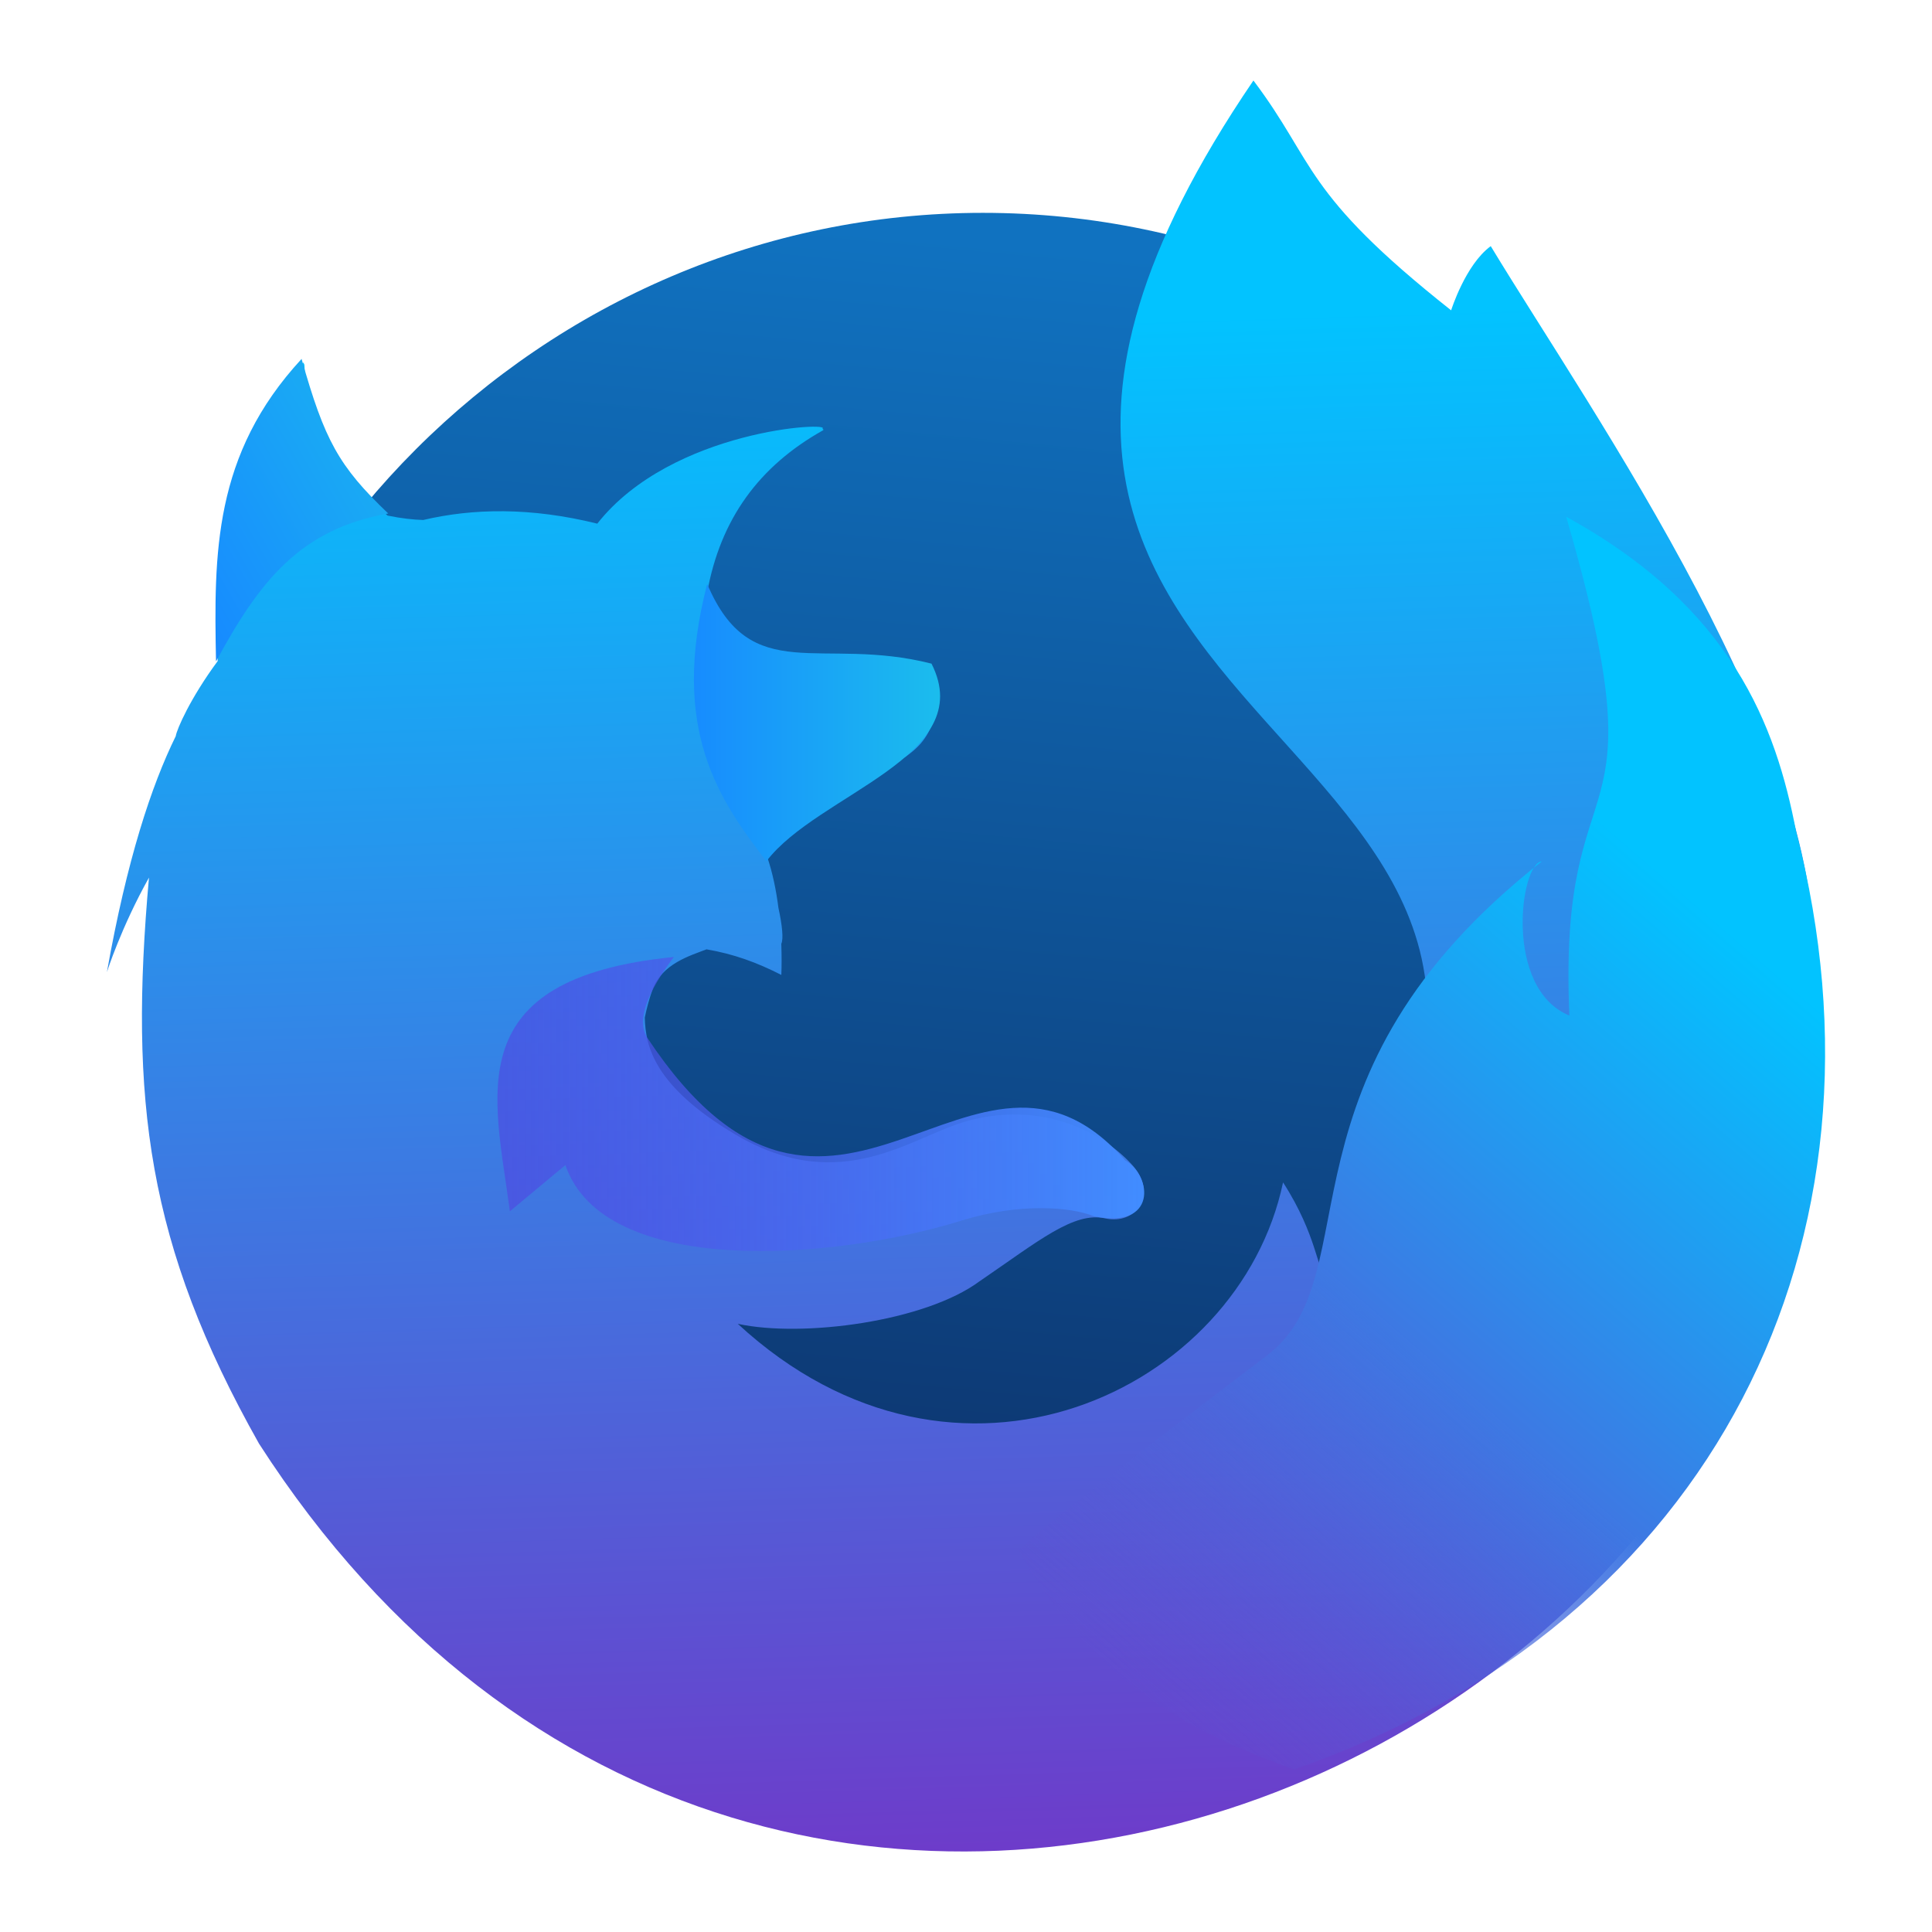 <svg style="clip-rule:evenodd;fill-rule:evenodd;stroke-linejoin:round;stroke-miterlimit:1.414" version="1.1" viewBox="0 0 48 48" xmlns="http://www.w3.org/2000/svg">
 <path d="m44.381 25.25c0 10.95-9.011 19.961-19.962 19.961-10.95 0-19.961-9.011-19.961-19.961 0-10.951 9.011-19.962 19.961-19.962 10.951 0 19.962 9.011 19.962 19.962z" style="fill-rule:nonzero;fill:url(#_Linear1)"/>
 <path d="m45.03 24.299c0.496-5.6-5.496-14.054-7.993-18.184-0.63 0.461-0.984 1.595-0.984 1.595-3.714-2.939-3.351-3.639-4.912-5.71-11.57 16.993 11.781 15.613 1.751 29.514-0.164 0.104-0.159-0.814-1.015-2.138-1.089 5.191-8.119 8.528-13.547 3.514 1.607 0.349 4.658-0.055 6.008-1.058 2e-3 -1e-3 3e-3 -3e-3 5e-3 -3e-3 1.466-1.001 2.335-1.732 3.114-1.559 0.781 0.174 1.3-0.608 0.694-1.302-0.607-0.695-2.08-1.65-4.073-1.13-1.406 0.368-3.148 1.921-5.807 0.349-2.041-1.208-2.233-2.211-2.251-2.906 0.05-0.246 0.114-0.476 0.189-0.686 0.235-0.655 0.947-0.853 1.344-1.009 0.672 0.115 1.251 0.325 1.859 0.636 8e-3 -0.202 0.01-0.47-1e-3 -0.774 0.058-0.116 0.022-0.465-0.071-0.891-0.054-0.426-0.142-0.866-0.279-1.267v-1e-3c3e-3 -1e-3 4e-3 -2e-3 7e-3 -3e-3 3e-3 -2e-3 6e-3 -3e-3 9e-3 -7e-3 1e-3 -1e-3 1e-3 -2e-3 2e-3 -2e-3 3e-3 -5e-3 6e-3 -0.012 9e-3 -0.02 0.042-0.19 0.497-0.558 1.063-0.953 0.507-0.354 1.104-0.731 1.574-1.022 0.416-0.258 0.732-0.449 0.8-0.499 0.025-0.02 0.056-0.042 0.089-0.068 6e-3 -5e-3 0.013-0.01 0.019-0.015 4e-3 -3e-3 8e-3 -5e-3 0.012-9e-3 0.224-0.178 0.557-0.514 0.627-1.221 1e-3 -2e-3 1e-3 -3e-3 1e-3 -5e-3 2e-3 -0.021 3e-3 -0.042 5e-3 -0.064 1e-3 -0.014 2e-3 -0.03 4e-3 -0.045 0-0.012 2e-3 -0.023 2e-3 -0.035 1e-3 -0.028 2e-3 -0.056 3e-3 -0.085v-5e-3c1e-3 -0.069-1e-3 -0.14-4e-3 -0.215-3e-3 -0.042-5e-3 -0.079-0.012-0.114-1e-3 -2e-3 -1e-3 -4e-3 -1e-3 -6e-3 -1e-3 -3e-3 -2e-3 -7e-3 -3e-3 -0.01-2e-3 -6e-3 -4e-3 -0.012-5e-3 -0.017 0-1e-3 -1e-3 -2e-3 -1e-3 -2e-3 -2e-3 -7e-3 -4e-3 -0.013-7e-3 -0.02-0.072-0.17-0.344-0.234-1.465-0.253h-4e-3c-0.458-8e-3 -1.056-8e-3 -1.84-5e-3 -1.375 5e-3 -2.135-1.342-2.377-1.863 0.332-1.835 1.293-3.143 2.871-4.03 0.03-0.017 0.024-0.031-0.011-0.04 0.309-0.187-3.731-5e-3 -5.589 2.354-1.649-0.409-3.087-0.382-4.325-0.091-0.238-7e-3 -0.535-0.037-0.887-0.11-0.824-0.745-2.003-2.122-2.066-3.765 0 0-4e-3 4e-3 -0.01 9e-3 -1e-3 -0.016-3e-3 -0.032-4e-3 -0.047 0 0-2.511 1.926-2.135 7.178-1e-3 0.084-3e-3 0.164-5e-3 0.242-0.679 0.92-1.016 1.694-1.041 1.864-0.602 1.224-1.213 3.066-1.71 5.862 0 0 0.348-1.101 1.045-2.348-0.492 5.505-0.054 9.117 2.734 14.063 6.425 9.988 16.564 11.832 24.852 8.812 8.288-3.021 14.724-10.907 13.744-20.38h-1e-3z" style="fill-rule:nonzero;fill:url(#_Linear2)"/>
 <path d="m5.367 16.434c1.075-1.985 2.086-3.288 4.279-3.676-1.234-1.176-1.585-1.83-2.153-3.841-2.194 2.374-2.179 4.839-2.126 7.517z" style="fill:url(#_Linear3)"/>
 <path d="m19.041 21.398c1.278-1.681 5.276-2.592 4.102-4.91-2.753-0.701-4.479 0.604-5.573-1.98-0.945 3.642 0.327 5.397 1.471 6.89z" style="fill:url(#_Linear4)"/>
 <path d="m16.742 23.776c-5.384 0.535-4.455 3.427-4.074 6.319l1.379-1.149c0.967 2.814 6.678 2.364 9.843 1.379 1.443-0.448 2.724-0.338 3.282-0.109 1.571 0.337 1.466-0.994 0.779-1.39-3.76-4.281-7.233 3.946-11.868-3.041-0.283-0.428-3e-3 -1.128 0.659-2.009z" style="fill:url(#_Linear5)"/>
 <path d="m38.912 12.839c2.447 8.414-0.21 5.668 0.078 12.392-1.645-0.678-1.212-3.801-0.687-3.828-6.805 5.354-4.243 10.221-6.77 12.23-7.433 5.649-6.07 4.796-6.186 4.949 1.922 3.452 4.674 4.602 6.803 5.381 10.452-3.643 15.099-13.178 12.475-23.298-0.503-2.629-1.592-5.57-5.713-7.826z" style="fill-rule:nonzero;fill:url(#_Linear6)"/>
 <defs>
  <linearGradient id="_Linear1" x2="1" gradientTransform="matrix(3.161,-39.651,39.651,3.161,24.494,45.614)" gradientUnits="userSpaceOnUse">
   <stop style="stop-color:#0c275c" offset="0"/>
   <stop style="stop-color:#1072c0" offset="1"/>
  </linearGradient>
  <linearGradient id="_Linear2" x2="1" gradientTransform="matrix(-.984 -39.345 39.345 -.984 24.57 47.359)" gradientUnits="userSpaceOnUse">
   <stop style="stop-color:#7137c8" offset="0"/>
   <stop style="stop-color:#02c3ff" offset="1"/>
  </linearGradient>
  <linearGradient id="_Linear3" x2="1" gradientTransform="matrix(7.621,-4.328,4.328,7.621,4.55,14.952)" gradientUnits="userSpaceOnUse">
   <stop style="stop-color:#178aff" offset="0"/>
   <stop style="stop-color:#1bbded" offset="1"/>
  </linearGradient>
  <linearGradient id="_Linear4" x2="1" gradientTransform="matrix(6.418,0,0,6.418,16.98,17.691)" gradientUnits="userSpaceOnUse">
   <stop style="stop-color:#178aff" offset="0"/>
   <stop style="stop-color:#1bbded" offset="1"/>
  </linearGradient>
  <linearGradient id="_Linear5" x2="1" gradientTransform="matrix(16.069,0,0,16.069,12.358,27.429)" gradientUnits="userSpaceOnUse">
   <stop style="stop-color:#5043e2;stop-opacity:.6" offset="0"/>
   <stop style="stop-color:#418dff" offset="1"/>
  </linearGradient>
  <linearGradient id="_Linear6" x2="1" gradientTransform="matrix(17.011,-19.312,19.312,17.011,27.227,43.562)" gradientUnits="userSpaceOnUse">
   <stop style="stop-color:#6448cf;stop-opacity:0" offset="0"/>
   <stop style="stop-color:#3d79e3" offset=".5"/>
   <stop style="stop-color:#02c3ff" offset="1"/>
  </linearGradient>
 </defs>
</svg>
